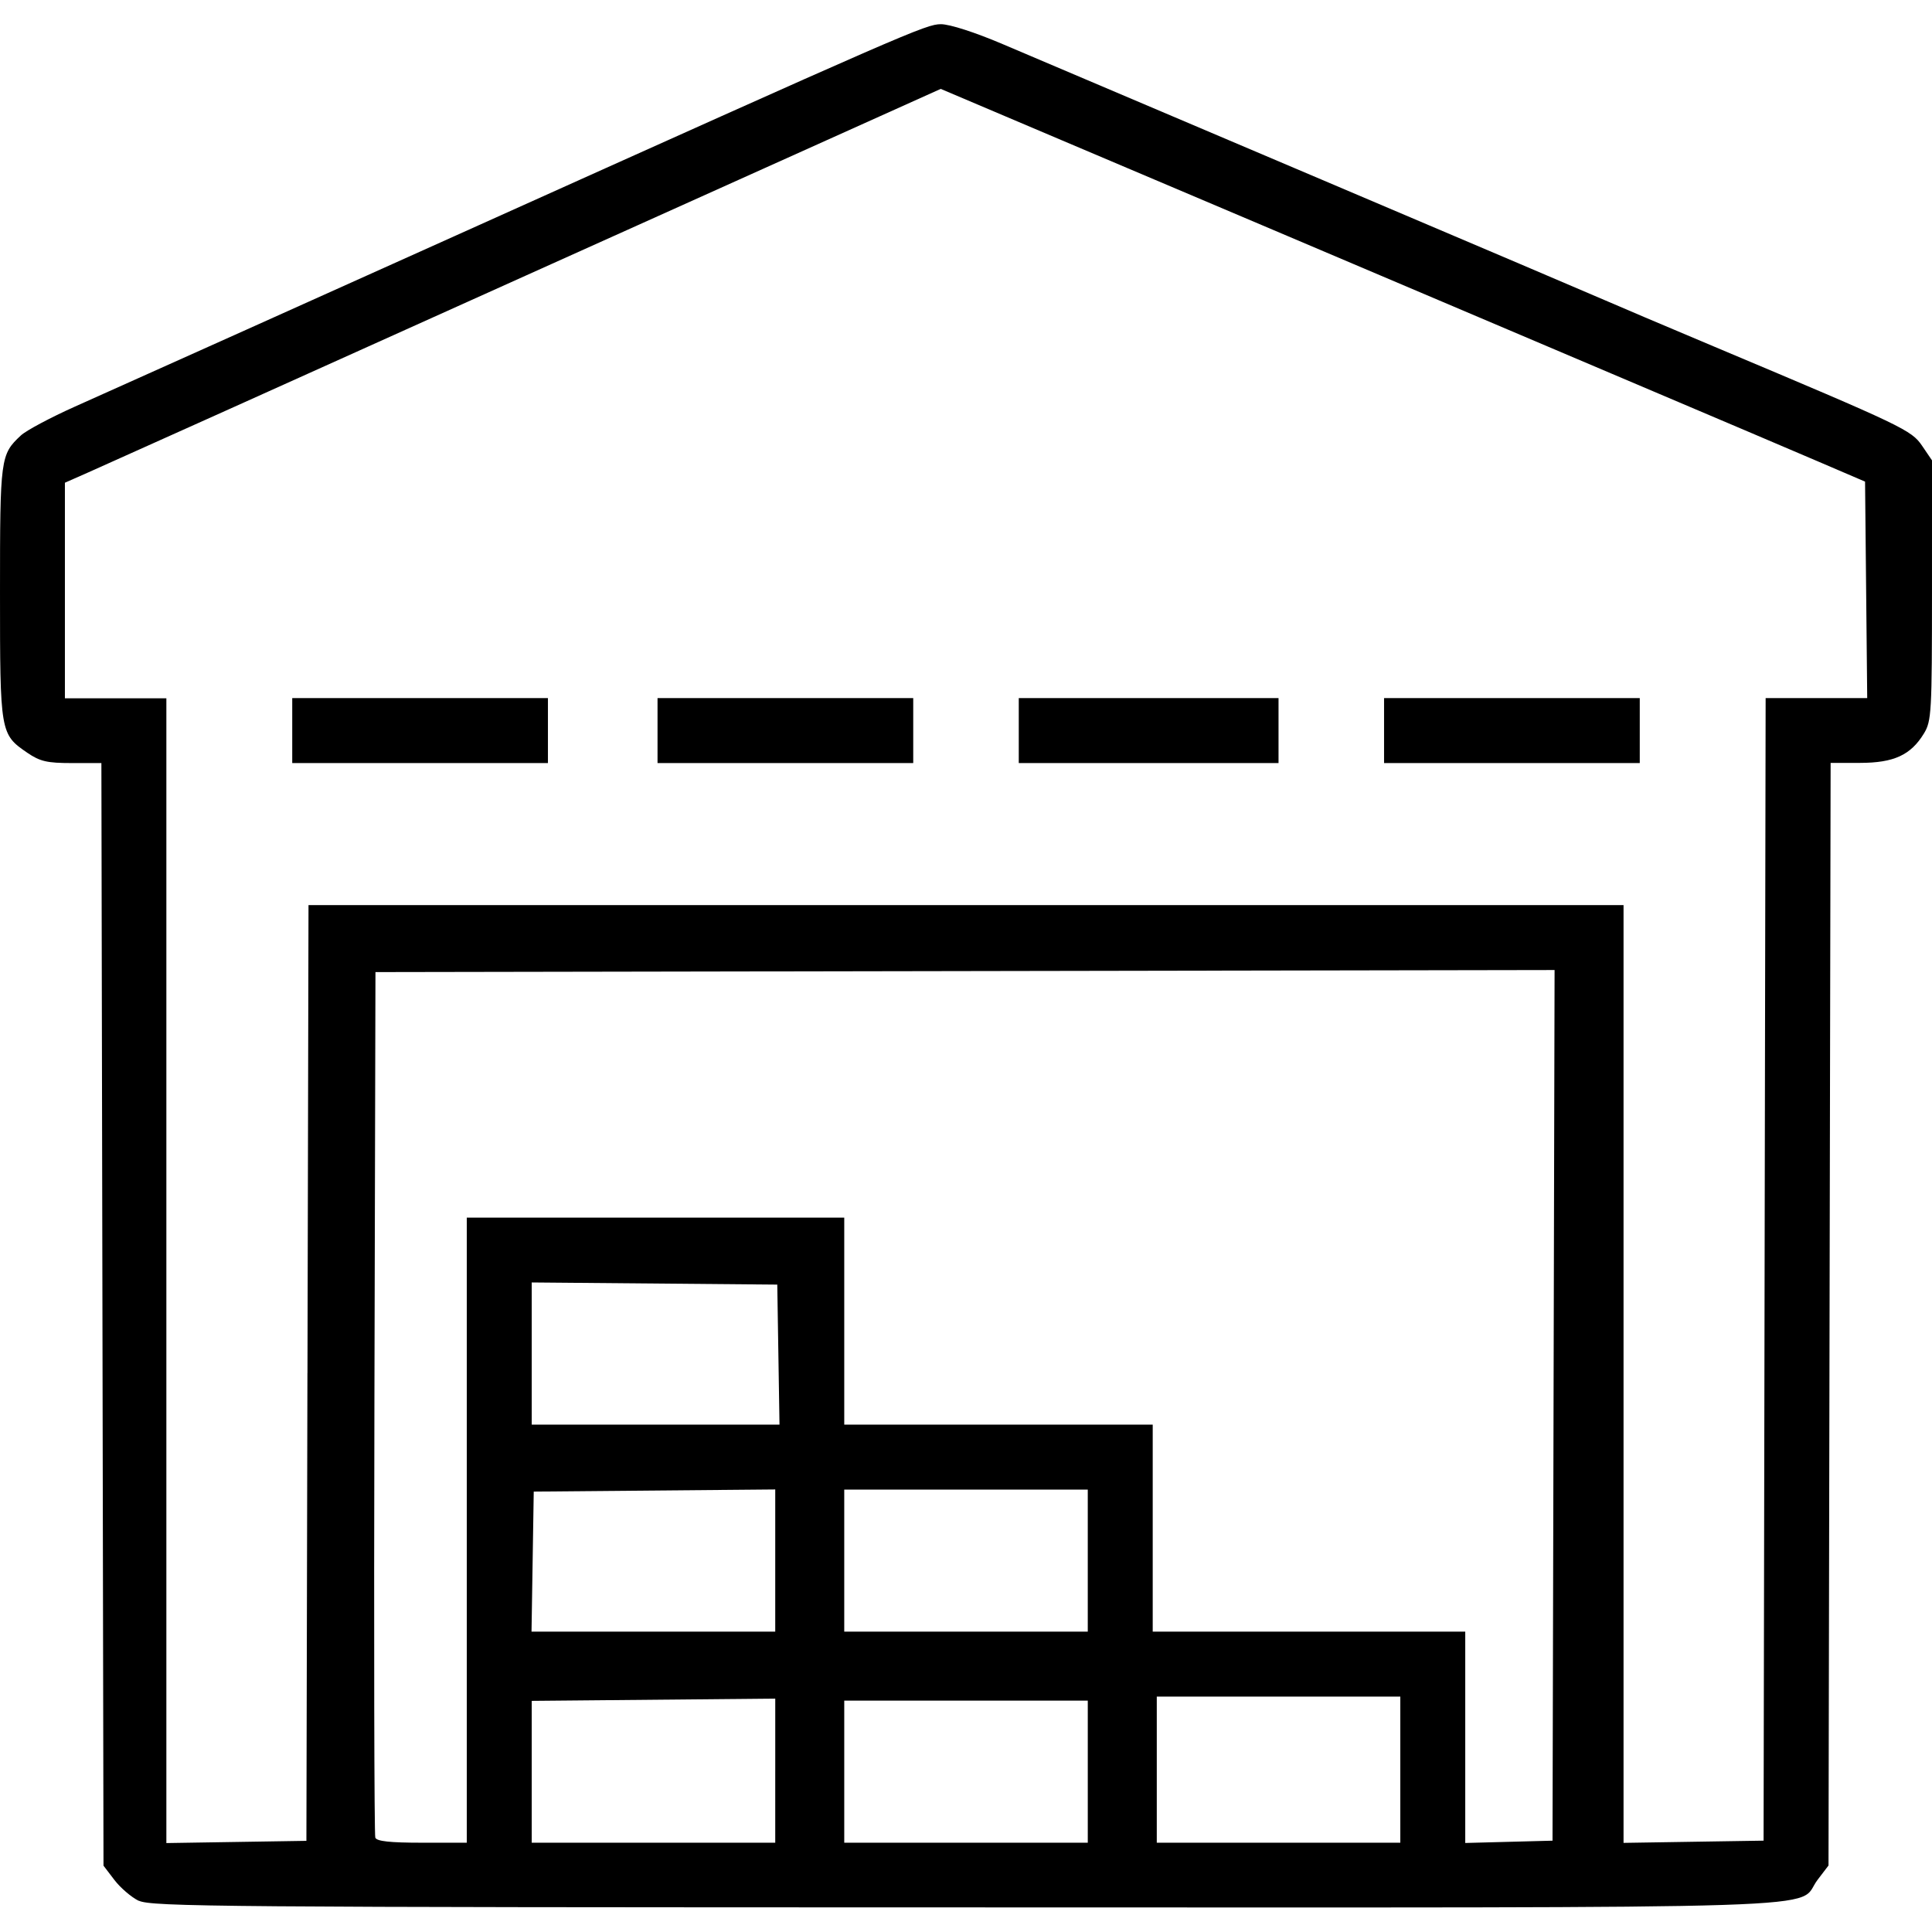 <svg xmlns:rdf="http://www.w3.org/1999/02/22-rdf-syntax-ns#" xmlns="http://www.w3.org/2000/svg" height="512" width="512" version="1.1" xmlns:cc="http://creativecommons.org/ns#" xmlns:dc="http://purl.org/dc/elements/1.1/" viewBox="0 0 512 512">
	<g transform="translate(0 -540.36)">
		<path d="m36.765 1044.1c-1.964-0.968-4.869-3.46-6.454-5.539l-2.882-3.779-0.28-146.1-0.28-146.1h-7.806c-6.578 0-8.436-0.428-11.809-2.72-7.207-4.94-7.253-5.2-7.253-42.5 0-35.75 0.105-36.538 5.545-41.615 1.387-1.295 7.847-4.739 14.354-7.653 24.077-10.783 63.442-28.461 100.57-45.165 120.68-54.294 124.96-56.156 128.89-56.156 2.337 0 9.024 2.156 16.326 5.264 6.802 2.895 44.945 19.1 84.763 36.011 39.817 16.911 73.942 31.441 75.832 32.289 1.89 0.848 14.57 6.228 28.176 11.956 50.03 21.059 52.09 22.043 54.938 26.233l2.608 3.838-0.004 34.439c-0.004 32.468-0.126 34.64-2.141 37.945-3.485 5.716-7.976 7.78-16.936 7.785l-7.787 0.004-0.28 146.1-0.28 146.1-2.897 3.798c-6.091 7.986 14.163 7.331-225.84 7.304-197.33-0.023-215.8-0.173-219.07-1.785zm44.719-139.91 0.273-123.97h174.25 174.25v124.26 124.26l18.555-0.294 18.555-0.294 0.273-151.4 0.273-151.39h13.459 13.459l-0.286-28.685-0.286-28.685-12.37-5.305c-6.803-2.918-26.407-11.258-43.563-18.535-17.156-7.276-42.81-18.172-57.008-24.214-14.198-6.042-35.254-14.982-46.79-19.868-11.536-4.886-35.431-15.019-53.099-22.518l-32.124-13.634-109.86 49.429c-60.434 27.24-112.65 50.71-116.06 52.21l-6.185 2.73v28.563 28.563h13.445 13.445v151.69 151.69l18.555-0.294 18.555-0.294 0.273-123.97zm-4.038-170.22v-8.605h33.882 33.882v8.605 8.605h-33.882-33.882v-8.605zm96.807 0v-8.605h33.882 33.882v8.605 8.605h-33.882-33.882v-8.605zm95.731 0v-8.605h34.42 34.42v8.605 8.605h-34.42-34.42v-8.605zm96.807 0v-8.605h33.882 33.882v8.605 8.605h-33.882-33.882v-8.605zm-243.09 211.9v-82.824h50.017 50.017v27.429 27.429h40.874 40.874v27.429 27.429h41.412 41.412v28.003 28.003l11.563-0.305 11.563-0.305 0.274-115.37 0.274-115.36-156.24 0.273-156.24 0.273-0.277 114.02c-0.152 62.709-0.047 114.62 0.235 115.36 0.367 0.964 3.876 1.345 12.378 1.345h11.866v-82.824zm81.748 63.731 0.001-19.092-32.27 0.3-32.27 0.3v18.793 18.793h32.269 32.269l0.001-19.092zm82.823 0.269v-18.824h-32.269-32.269v18.824 18.824h32.269 32.269v-18.824zm82.824-0.538v-19.361h-32.269-32.269v19.361 19.361h32.269 32.269v-19.361zm-165.65-55.411v-18.84l-32 0.285-32 0.285-0.294 18.555-0.294 18.555h32.294 32.294v-18.84zm82.824 0.016v-18.824h-32.269-32.269v18.824 18.824h32.269 32.269v-18.824zm-81.991-54.588-0.294-18.555-32.538-0.285-32.538-0.285v18.839 18.839h32.832 32.832l-0.294-18.555z"/>
	</g>
</svg>
